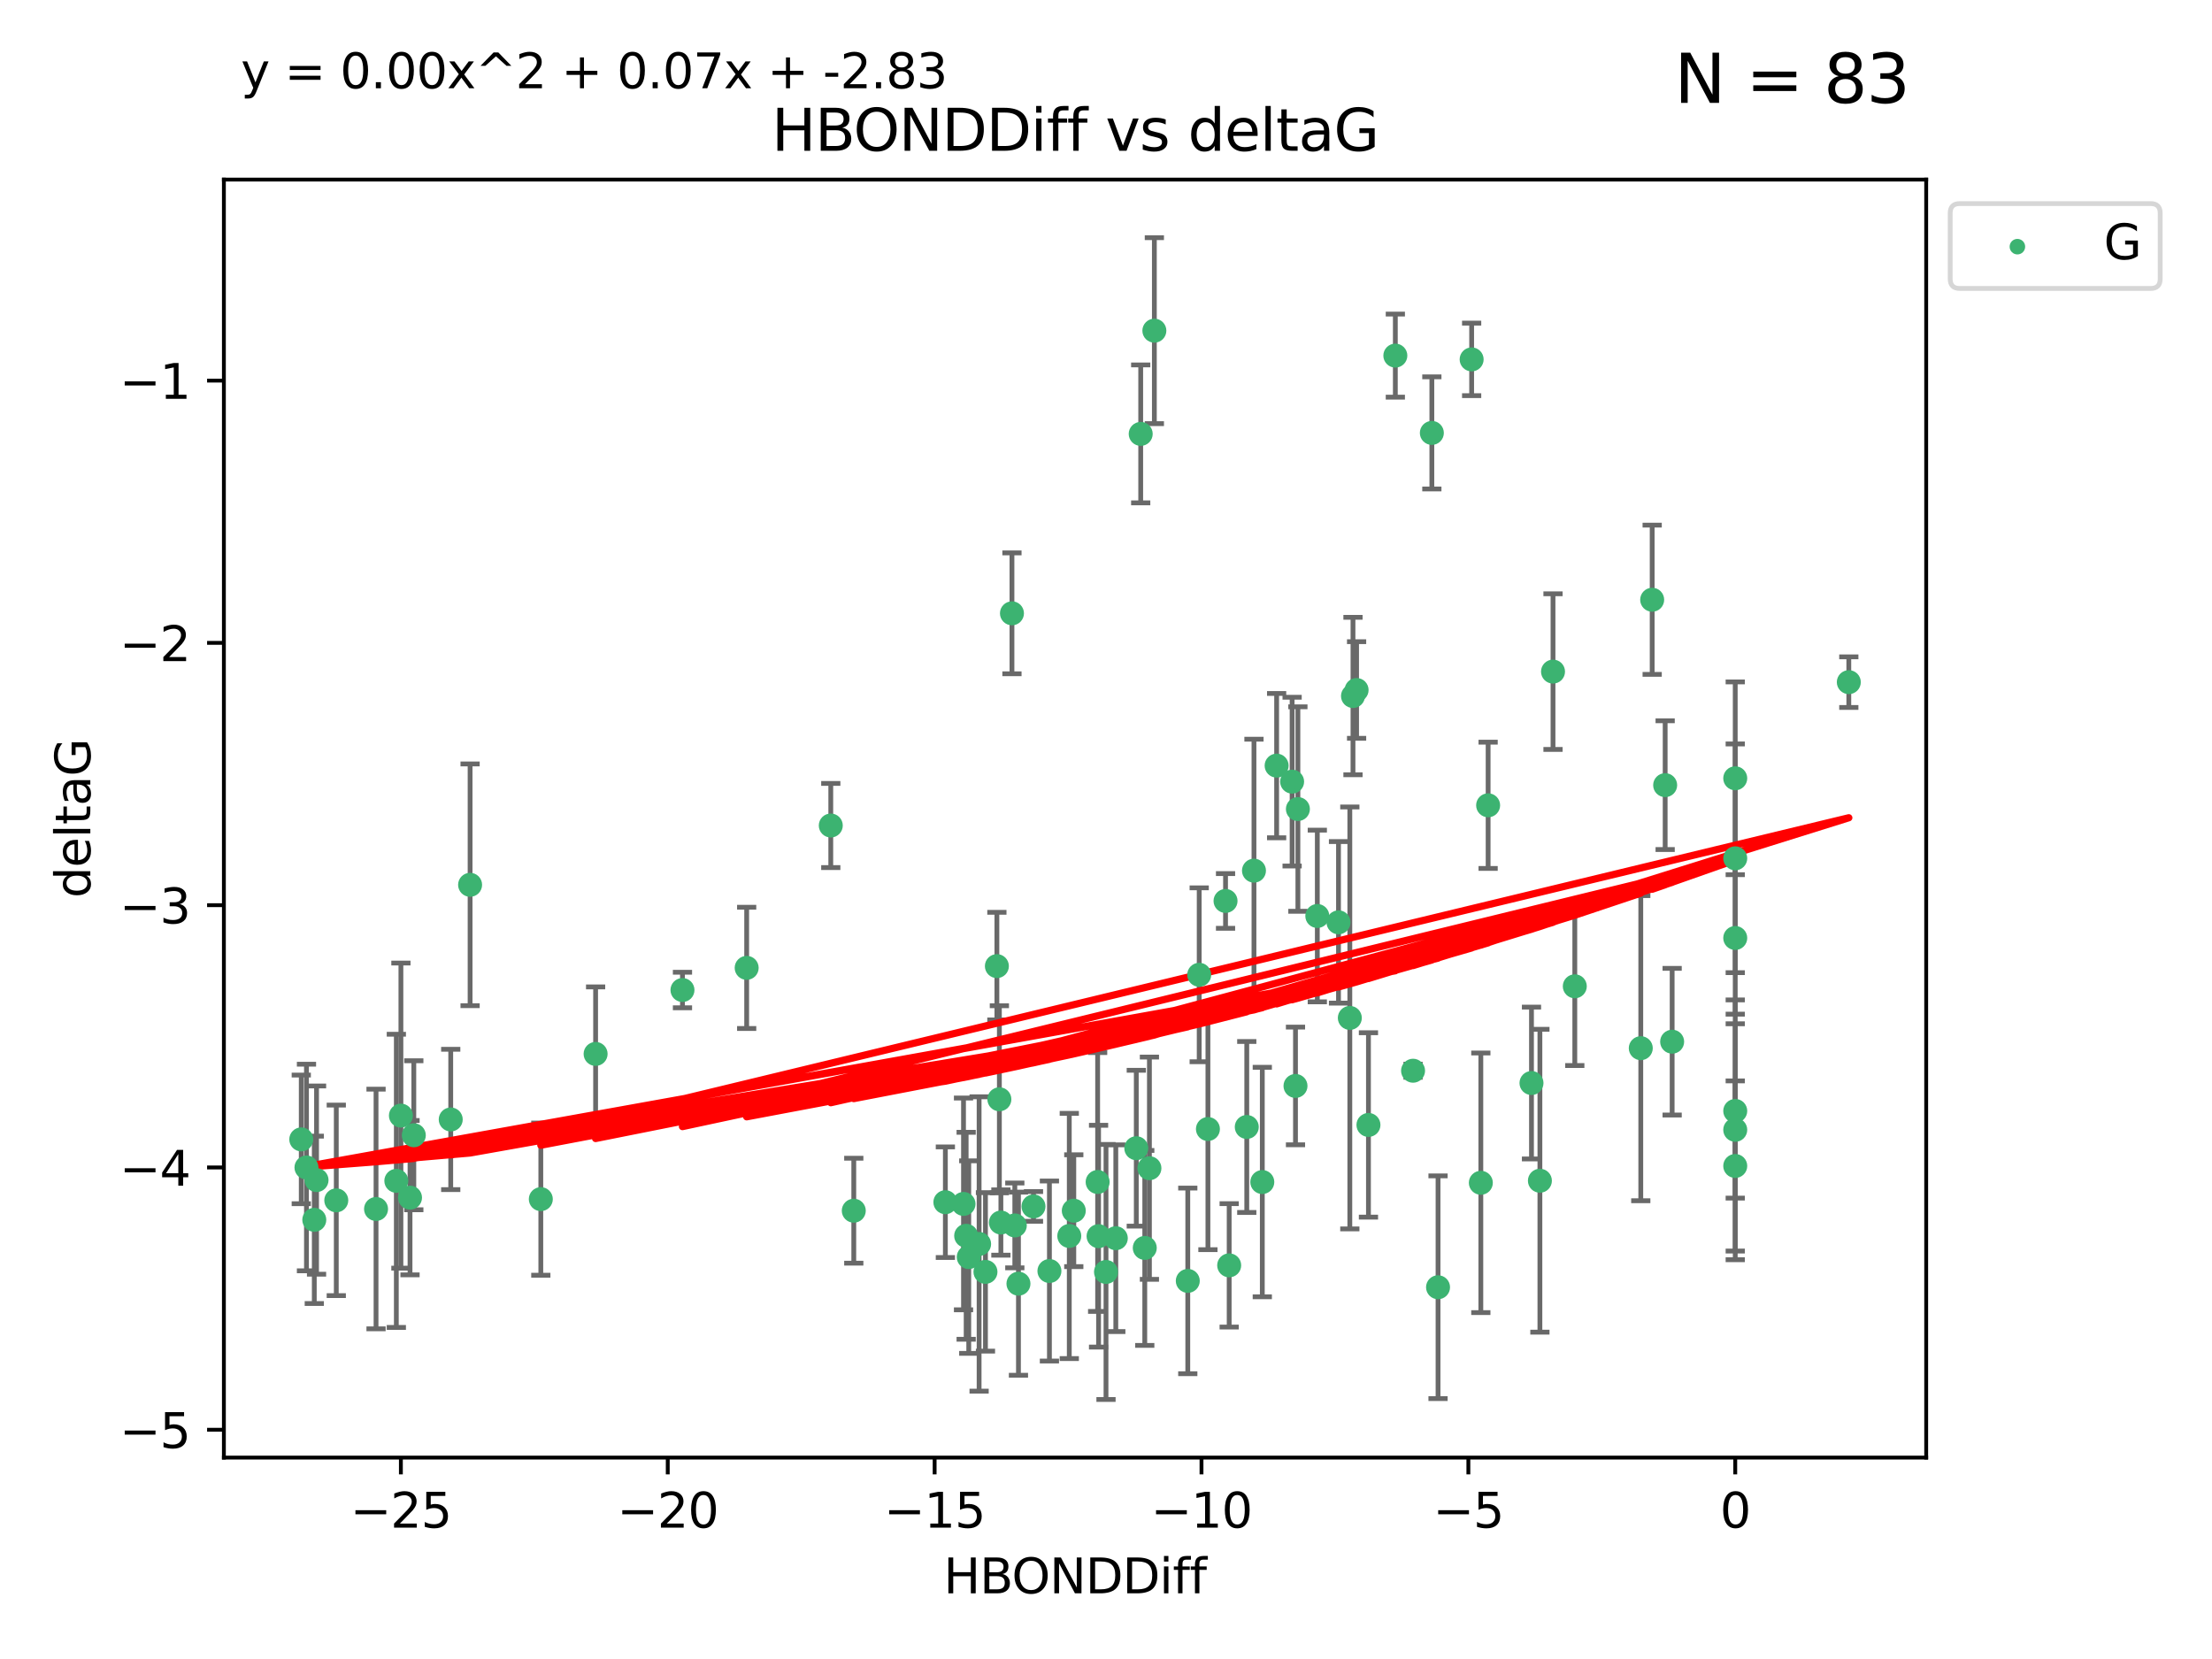 <?xml version="1.0" encoding="utf-8" standalone="no"?>
<!DOCTYPE svg PUBLIC "-//W3C//DTD SVG 1.1//EN"
  "http://www.w3.org/Graphics/SVG/1.1/DTD/svg11.dtd">
<svg xmlns:xlink="http://www.w3.org/1999/xlink" width="460.8pt" height="345.6pt" viewBox="0 0 460.8 345.6" xmlns="http://www.w3.org/2000/svg" version="1.1">
 <defs>
  <style type="text/css">*{stroke-linejoin: round; stroke-linecap: butt}</style>
 </defs>
 <g id="figure_1">
  <g id="patch_1">
   <path d="M 0 345.6 
L 460.8 345.6 
L 460.8 0 
L 0 0 
z
" style="fill: #ffffff"/>
  </g>
  <g id="axes_1">
   <g id="patch_2">
    <path d="M 46.64 303.64 
L 401.26 303.64 
L 401.26 37.411 
L 46.64 37.411 
z
" style="fill: #ffffff"/>
   </g>
   <g id="PathCollection_1">
    <defs>
     <path id="maba91d2e8f" d="M 0 1.118 
C 0.297 1.118 0.581 1 0.791 0.791 
C 1 0.581 1.118 0.297 1.118 0 
C 1.118 -0.297 1 -0.581 0.791 -0.791 
C 0.581 -1 0.297 -1.118 0 -1.118 
C -0.297 -1.118 -0.581 -1 -0.791 -0.791 
C -1 -0.581 -1.118 -0.297 -1.118 0 
C -1.118 0.297 -1 0.581 -0.791 0.791 
C -0.581 1 -0.297 1.118 0 1.118 
z
" style="stroke: #3cb371"/>
    </defs>
    <g clip-path="url(#p889f8bbe6a)">
     <use xlink:href="#maba91d2e8f" x="223.69" y="252.211" style="fill: #3cb371; stroke: #3cb371"/>
     <use xlink:href="#maba91d2e8f" x="230.401" y="264.972" style="fill: #3cb371; stroke: #3cb371"/>
     <use xlink:href="#maba91d2e8f" x="238.476" y="259.965" style="fill: #3cb371; stroke: #3cb371"/>
     <use xlink:href="#maba91d2e8f" x="239.445" y="243.357" style="fill: #3cb371; stroke: #3cb371"/>
     <use xlink:href="#maba91d2e8f" x="70.053" y="250.055" style="fill: #3cb371; stroke: #3cb371"/>
     <use xlink:href="#maba91d2e8f" x="203.966" y="259.141" style="fill: #3cb371; stroke: #3cb371"/>
     <use xlink:href="#maba91d2e8f" x="177.858" y="252.211" style="fill: #3cb371; stroke: #3cb371"/>
     <use xlink:href="#maba91d2e8f" x="201.809" y="261.878" style="fill: #3cb371; stroke: #3cb371"/>
     <use xlink:href="#maba91d2e8f" x="256.061" y="263.595" style="fill: #3cb371; stroke: #3cb371"/>
     <use xlink:href="#maba91d2e8f" x="65.941" y="245.836" style="fill: #3cb371; stroke: #3cb371"/>
     <use xlink:href="#maba91d2e8f" x="218.614" y="264.776" style="fill: #3cb371; stroke: #3cb371"/>
     <use xlink:href="#maba91d2e8f" x="201.269" y="257.437" style="fill: #3cb371; stroke: #3cb371"/>
     <use xlink:href="#maba91d2e8f" x="247.437" y="266.835" style="fill: #3cb371; stroke: #3cb371"/>
     <use xlink:href="#maba91d2e8f" x="83.517" y="232.401" style="fill: #3cb371; stroke: #3cb371"/>
     <use xlink:href="#maba91d2e8f" x="86.204" y="236.494" style="fill: #3cb371; stroke: #3cb371"/>
     <use xlink:href="#maba91d2e8f" x="82.563" y="245.992" style="fill: #3cb371; stroke: #3cb371"/>
     <use xlink:href="#maba91d2e8f" x="196.938" y="250.441" style="fill: #3cb371; stroke: #3cb371"/>
     <use xlink:href="#maba91d2e8f" x="222.751" y="257.476" style="fill: #3cb371; stroke: #3cb371"/>
     <use xlink:href="#maba91d2e8f" x="85.414" y="249.492" style="fill: #3cb371; stroke: #3cb371"/>
     <use xlink:href="#maba91d2e8f" x="78.337" y="251.854" style="fill: #3cb371; stroke: #3cb371"/>
     <use xlink:href="#maba91d2e8f" x="65.472" y="254.111" style="fill: #3cb371; stroke: #3cb371"/>
     <use xlink:href="#maba91d2e8f" x="97.929" y="184.322" style="fill: #3cb371; stroke: #3cb371"/>
     <use xlink:href="#maba91d2e8f" x="251.633" y="235.195" style="fill: #3cb371; stroke: #3cb371"/>
     <use xlink:href="#maba91d2e8f" x="228.852" y="257.518" style="fill: #3cb371; stroke: #3cb371"/>
     <use xlink:href="#maba91d2e8f" x="228.658" y="246.229" style="fill: #3cb371; stroke: #3cb371"/>
     <use xlink:href="#maba91d2e8f" x="211.404" y="255.28" style="fill: #3cb371; stroke: #3cb371"/>
     <use xlink:href="#maba91d2e8f" x="232.443" y="257.942" style="fill: #3cb371; stroke: #3cb371"/>
     <use xlink:href="#maba91d2e8f" x="93.895" y="233.204" style="fill: #3cb371; stroke: #3cb371"/>
     <use xlink:href="#maba91d2e8f" x="385.141" y="142.106" style="fill: #3cb371; stroke: #3cb371"/>
     <use xlink:href="#maba91d2e8f" x="240.475" y="68.883" style="fill: #3cb371; stroke: #3cb371"/>
     <use xlink:href="#maba91d2e8f" x="208.503" y="254.674" style="fill: #3cb371; stroke: #3cb371"/>
     <use xlink:href="#maba91d2e8f" x="262.96" y="246.241" style="fill: #3cb371; stroke: #3cb371"/>
     <use xlink:href="#maba91d2e8f" x="212.163" y="267.416" style="fill: #3cb371; stroke: #3cb371"/>
     <use xlink:href="#maba91d2e8f" x="205.29" y="264.956" style="fill: #3cb371; stroke: #3cb371"/>
     <use xlink:href="#maba91d2e8f" x="259.725" y="234.768" style="fill: #3cb371; stroke: #3cb371"/>
     <use xlink:href="#maba91d2e8f" x="249.816" y="203.065" style="fill: #3cb371; stroke: #3cb371"/>
     <use xlink:href="#maba91d2e8f" x="207.669" y="201.259" style="fill: #3cb371; stroke: #3cb371"/>
     <use xlink:href="#maba91d2e8f" x="237.63" y="90.388" style="fill: #3cb371; stroke: #3cb371"/>
     <use xlink:href="#maba91d2e8f" x="155.545" y="201.623" style="fill: #3cb371; stroke: #3cb371"/>
     <use xlink:href="#maba91d2e8f" x="215.295" y="251.32" style="fill: #3cb371; stroke: #3cb371"/>
     <use xlink:href="#maba91d2e8f" x="236.71" y="239.192" style="fill: #3cb371; stroke: #3cb371"/>
     <use xlink:href="#maba91d2e8f" x="200.718" y="250.798" style="fill: #3cb371; stroke: #3cb371"/>
     <use xlink:href="#maba91d2e8f" x="299.57" y="268.158" style="fill: #3cb371; stroke: #3cb371"/>
     <use xlink:href="#maba91d2e8f" x="208.188" y="229.002" style="fill: #3cb371; stroke: #3cb371"/>
     <use xlink:href="#maba91d2e8f" x="62.759" y="237.354" style="fill: #3cb371; stroke: #3cb371"/>
     <use xlink:href="#maba91d2e8f" x="290.675" y="74.081" style="fill: #3cb371; stroke: #3cb371"/>
     <use xlink:href="#maba91d2e8f" x="63.843" y="243.213" style="fill: #3cb371; stroke: #3cb371"/>
     <use xlink:href="#maba91d2e8f" x="210.809" y="127.765" style="fill: #3cb371; stroke: #3cb371"/>
     <use xlink:href="#maba91d2e8f" x="361.482" y="242.893" style="fill: #3cb371; stroke: #3cb371"/>
     <use xlink:href="#maba91d2e8f" x="124.076" y="219.551" style="fill: #3cb371; stroke: #3cb371"/>
     <use xlink:href="#maba91d2e8f" x="269.875" y="226.223" style="fill: #3cb371; stroke: #3cb371"/>
     <use xlink:href="#maba91d2e8f" x="310.004" y="167.759" style="fill: #3cb371; stroke: #3cb371"/>
     <use xlink:href="#maba91d2e8f" x="281.193" y="212.053" style="fill: #3cb371; stroke: #3cb371"/>
     <use xlink:href="#maba91d2e8f" x="112.662" y="249.8" style="fill: #3cb371; stroke: #3cb371"/>
     <use xlink:href="#maba91d2e8f" x="261.225" y="181.37" style="fill: #3cb371; stroke: #3cb371"/>
     <use xlink:href="#maba91d2e8f" x="323.521" y="139.907" style="fill: #3cb371; stroke: #3cb371"/>
     <use xlink:href="#maba91d2e8f" x="282.603" y="143.742" style="fill: #3cb371; stroke: #3cb371"/>
     <use xlink:href="#maba91d2e8f" x="278.835" y="192.139" style="fill: #3cb371; stroke: #3cb371"/>
     <use xlink:href="#maba91d2e8f" x="281.852" y="144.995" style="fill: #3cb371; stroke: #3cb371"/>
     <use xlink:href="#maba91d2e8f" x="142.171" y="206.24" style="fill: #3cb371; stroke: #3cb371"/>
     <use xlink:href="#maba91d2e8f" x="306.57" y="74.869" style="fill: #3cb371; stroke: #3cb371"/>
     <use xlink:href="#maba91d2e8f" x="269.171" y="162.829" style="fill: #3cb371; stroke: #3cb371"/>
     <use xlink:href="#maba91d2e8f" x="298.281" y="90.185" style="fill: #3cb371; stroke: #3cb371"/>
     <use xlink:href="#maba91d2e8f" x="255.302" y="187.683" style="fill: #3cb371; stroke: #3cb371"/>
     <use xlink:href="#maba91d2e8f" x="361.482" y="195.399" style="fill: #3cb371; stroke: #3cb371"/>
     <use xlink:href="#maba91d2e8f" x="285.074" y="234.344" style="fill: #3cb371; stroke: #3cb371"/>
     <use xlink:href="#maba91d2e8f" x="328.059" y="205.462" style="fill: #3cb371; stroke: #3cb371"/>
     <use xlink:href="#maba91d2e8f" x="341.805" y="218.355" style="fill: #3cb371; stroke: #3cb371"/>
     <use xlink:href="#maba91d2e8f" x="265.945" y="159.494" style="fill: #3cb371; stroke: #3cb371"/>
     <use xlink:href="#maba91d2e8f" x="348.339" y="217.003" style="fill: #3cb371; stroke: #3cb371"/>
     <use xlink:href="#maba91d2e8f" x="294.366" y="223.052" style="fill: #3cb371; stroke: #3cb371"/>
     <use xlink:href="#maba91d2e8f" x="320.79" y="245.969" style="fill: #3cb371; stroke: #3cb371"/>
     <use xlink:href="#maba91d2e8f" x="361.482" y="178.803" style="fill: #3cb371; stroke: #3cb371"/>
     <use xlink:href="#maba91d2e8f" x="344.178" y="124.937" style="fill: #3cb371; stroke: #3cb371"/>
     <use xlink:href="#maba91d2e8f" x="346.883" y="163.562" style="fill: #3cb371; stroke: #3cb371"/>
     <use xlink:href="#maba91d2e8f" x="274.421" y="190.816" style="fill: #3cb371; stroke: #3cb371"/>
     <use xlink:href="#maba91d2e8f" x="361.482" y="235.362" style="fill: #3cb371; stroke: #3cb371"/>
     <use xlink:href="#maba91d2e8f" x="308.485" y="246.397" style="fill: #3cb371; stroke: #3cb371"/>
     <use xlink:href="#maba91d2e8f" x="361.482" y="162.131" style="fill: #3cb371; stroke: #3cb371"/>
     <use xlink:href="#maba91d2e8f" x="319.037" y="225.616" style="fill: #3cb371; stroke: #3cb371"/>
     <use xlink:href="#maba91d2e8f" x="270.376" y="168.539" style="fill: #3cb371; stroke: #3cb371"/>
     <use xlink:href="#maba91d2e8f" x="173.067" y="171.969" style="fill: #3cb371; stroke: #3cb371"/>
     <use xlink:href="#maba91d2e8f" x="361.482" y="231.428" style="fill: #3cb371; stroke: #3cb371"/>
    </g>
   </g>
   <g id="matplotlib.axis_1">
    <g id="xtick_1">
     <g id="line2d_1">
      <defs>
       <path id="md52c1a0b18" d="M 0 0 
L 0 3.5 
" style="stroke: #000000; stroke-width: 0.8"/>
      </defs>
      <g>
       <use xlink:href="#md52c1a0b18" x="83.511" y="303.64" style="stroke: #000000; stroke-width: 0.8"/>
      </g>
     </g>
     <g id="text_1">
      <!-- −25 -->
      <g transform="translate(72.959 318.238)scale(0.1 -0.1)">
       <defs>
        <path id="DejaVuSans-2212" d="M 678 2272 
L 4684 2272 
L 4684 1741 
L 678 1741 
L 678 2272 
z
" transform="scale(0.016)"/>
        <path id="DejaVuSans-32" d="M 1228 531 
L 3431 531 
L 3431 0 
L 469 0 
L 469 531 
Q 828 903 1448 1529 
Q 2069 2156 2228 2338 
Q 2531 2678 2651 2914 
Q 2772 3150 2772 3378 
Q 2772 3750 2511 3984 
Q 2250 4219 1831 4219 
Q 1534 4219 1204 4116 
Q 875 4013 500 3803 
L 500 4441 
Q 881 4594 1212 4672 
Q 1544 4750 1819 4750 
Q 2544 4750 2975 4387 
Q 3406 4025 3406 3419 
Q 3406 3131 3298 2873 
Q 3191 2616 2906 2266 
Q 2828 2175 2409 1742 
Q 1991 1309 1228 531 
z
" transform="scale(0.016)"/>
        <path id="DejaVuSans-35" d="M 691 4666 
L 3169 4666 
L 3169 4134 
L 1269 4134 
L 1269 2991 
Q 1406 3038 1543 3061 
Q 1681 3084 1819 3084 
Q 2600 3084 3056 2656 
Q 3513 2228 3513 1497 
Q 3513 744 3044 326 
Q 2575 -91 1722 -91 
Q 1428 -91 1123 -41 
Q 819 9 494 109 
L 494 744 
Q 775 591 1075 516 
Q 1375 441 1709 441 
Q 2250 441 2565 725 
Q 2881 1009 2881 1497 
Q 2881 1984 2565 2268 
Q 2250 2553 1709 2553 
Q 1456 2553 1204 2497 
Q 953 2441 691 2322 
L 691 4666 
z
" transform="scale(0.016)"/>
       </defs>
       <use xlink:href="#DejaVuSans-2212"/>
       <use xlink:href="#DejaVuSans-32" x="83.789"/>
       <use xlink:href="#DejaVuSans-35" x="147.412"/>
      </g>
     </g>
    </g>
    <g id="xtick_2">
     <g id="line2d_2">
      <g>
       <use xlink:href="#md52c1a0b18" x="139.105" y="303.64" style="stroke: #000000; stroke-width: 0.8"/>
      </g>
     </g>
     <g id="text_2">
      <!-- −20 -->
      <g transform="translate(128.553 318.238)scale(0.1 -0.1)">
       <defs>
        <path id="DejaVuSans-30" d="M 2034 4250 
Q 1547 4250 1301 3770 
Q 1056 3291 1056 2328 
Q 1056 1369 1301 889 
Q 1547 409 2034 409 
Q 2525 409 2770 889 
Q 3016 1369 3016 2328 
Q 3016 3291 2770 3770 
Q 2525 4250 2034 4250 
z
M 2034 4750 
Q 2819 4750 3233 4129 
Q 3647 3509 3647 2328 
Q 3647 1150 3233 529 
Q 2819 -91 2034 -91 
Q 1250 -91 836 529 
Q 422 1150 422 2328 
Q 422 3509 836 4129 
Q 1250 4750 2034 4750 
z
" transform="scale(0.016)"/>
       </defs>
       <use xlink:href="#DejaVuSans-2212"/>
       <use xlink:href="#DejaVuSans-32" x="83.789"/>
       <use xlink:href="#DejaVuSans-30" x="147.412"/>
      </g>
     </g>
    </g>
    <g id="xtick_3">
     <g id="line2d_3">
      <g>
       <use xlink:href="#md52c1a0b18" x="194.7" y="303.64" style="stroke: #000000; stroke-width: 0.8"/>
      </g>
     </g>
     <g id="text_3">
      <!-- −15 -->
      <g transform="translate(184.147 318.238)scale(0.1 -0.1)">
       <defs>
        <path id="DejaVuSans-31" d="M 794 531 
L 1825 531 
L 1825 4091 
L 703 3866 
L 703 4441 
L 1819 4666 
L 2450 4666 
L 2450 531 
L 3481 531 
L 3481 0 
L 794 0 
L 794 531 
z
" transform="scale(0.016)"/>
       </defs>
       <use xlink:href="#DejaVuSans-2212"/>
       <use xlink:href="#DejaVuSans-31" x="83.789"/>
       <use xlink:href="#DejaVuSans-35" x="147.412"/>
      </g>
     </g>
    </g>
    <g id="xtick_4">
     <g id="line2d_4">
      <g>
       <use xlink:href="#md52c1a0b18" x="250.294" y="303.64" style="stroke: #000000; stroke-width: 0.8"/>
      </g>
     </g>
     <g id="text_4">
      <!-- −10 -->
      <g transform="translate(239.742 318.238)scale(0.1 -0.1)">
       <use xlink:href="#DejaVuSans-2212"/>
       <use xlink:href="#DejaVuSans-31" x="83.789"/>
       <use xlink:href="#DejaVuSans-30" x="147.412"/>
      </g>
     </g>
    </g>
    <g id="xtick_5">
     <g id="line2d_5">
      <g>
       <use xlink:href="#md52c1a0b18" x="305.888" y="303.64" style="stroke: #000000; stroke-width: 0.8"/>
      </g>
     </g>
     <g id="text_5">
      <!-- −5 -->
      <g transform="translate(298.517 318.238)scale(0.1 -0.1)">
       <use xlink:href="#DejaVuSans-2212"/>
       <use xlink:href="#DejaVuSans-35" x="83.789"/>
      </g>
     </g>
    </g>
    <g id="xtick_6">
     <g id="line2d_6">
      <g>
       <use xlink:href="#md52c1a0b18" x="361.482" y="303.64" style="stroke: #000000; stroke-width: 0.8"/>
      </g>
     </g>
     <g id="text_6">
      <!-- 0 -->
      <g transform="translate(358.301 318.238)scale(0.1 -0.1)">
       <use xlink:href="#DejaVuSans-30"/>
      </g>
     </g>
    </g>
    <g id="text_7">
     <!-- HBONDDiff -->
     <g transform="translate(196.561 331.917)scale(0.1 -0.1)">
      <defs>
       <path id="DejaVuSans-48" d="M 628 4666 
L 1259 4666 
L 1259 2753 
L 3553 2753 
L 3553 4666 
L 4184 4666 
L 4184 0 
L 3553 0 
L 3553 2222 
L 1259 2222 
L 1259 0 
L 628 0 
L 628 4666 
z
" transform="scale(0.016)"/>
       <path id="DejaVuSans-42" d="M 1259 2228 
L 1259 519 
L 2272 519 
Q 2781 519 3026 730 
Q 3272 941 3272 1375 
Q 3272 1813 3026 2020 
Q 2781 2228 2272 2228 
L 1259 2228 
z
M 1259 4147 
L 1259 2741 
L 2194 2741 
Q 2656 2741 2882 2914 
Q 3109 3088 3109 3444 
Q 3109 3797 2882 3972 
Q 2656 4147 2194 4147 
L 1259 4147 
z
M 628 4666 
L 2241 4666 
Q 2963 4666 3353 4366 
Q 3744 4066 3744 3513 
Q 3744 3084 3544 2831 
Q 3344 2578 2956 2516 
Q 3422 2416 3680 2098 
Q 3938 1781 3938 1306 
Q 3938 681 3513 340 
Q 3088 0 2303 0 
L 628 0 
L 628 4666 
z
" transform="scale(0.016)"/>
       <path id="DejaVuSans-4f" d="M 2522 4238 
Q 1834 4238 1429 3725 
Q 1025 3213 1025 2328 
Q 1025 1447 1429 934 
Q 1834 422 2522 422 
Q 3209 422 3611 934 
Q 4013 1447 4013 2328 
Q 4013 3213 3611 3725 
Q 3209 4238 2522 4238 
z
M 2522 4750 
Q 3503 4750 4090 4092 
Q 4678 3434 4678 2328 
Q 4678 1225 4090 567 
Q 3503 -91 2522 -91 
Q 1538 -91 948 565 
Q 359 1222 359 2328 
Q 359 3434 948 4092 
Q 1538 4750 2522 4750 
z
" transform="scale(0.016)"/>
       <path id="DejaVuSans-4e" d="M 628 4666 
L 1478 4666 
L 3547 763 
L 3547 4666 
L 4159 4666 
L 4159 0 
L 3309 0 
L 1241 3903 
L 1241 0 
L 628 0 
L 628 4666 
z
" transform="scale(0.016)"/>
       <path id="DejaVuSans-44" d="M 1259 4147 
L 1259 519 
L 2022 519 
Q 2988 519 3436 956 
Q 3884 1394 3884 2338 
Q 3884 3275 3436 3711 
Q 2988 4147 2022 4147 
L 1259 4147 
z
M 628 4666 
L 1925 4666 
Q 3281 4666 3915 4102 
Q 4550 3538 4550 2338 
Q 4550 1131 3912 565 
Q 3275 0 1925 0 
L 628 0 
L 628 4666 
z
" transform="scale(0.016)"/>
       <path id="DejaVuSans-69" d="M 603 3500 
L 1178 3500 
L 1178 0 
L 603 0 
L 603 3500 
z
M 603 4863 
L 1178 4863 
L 1178 4134 
L 603 4134 
L 603 4863 
z
" transform="scale(0.016)"/>
       <path id="DejaVuSans-66" d="M 2375 4863 
L 2375 4384 
L 1825 4384 
Q 1516 4384 1395 4259 
Q 1275 4134 1275 3809 
L 1275 3500 
L 2222 3500 
L 2222 3053 
L 1275 3053 
L 1275 0 
L 697 0 
L 697 3053 
L 147 3053 
L 147 3500 
L 697 3500 
L 697 3744 
Q 697 4328 969 4595 
Q 1241 4863 1831 4863 
L 2375 4863 
z
" transform="scale(0.016)"/>
      </defs>
      <use xlink:href="#DejaVuSans-48"/>
      <use xlink:href="#DejaVuSans-42" x="75.195"/>
      <use xlink:href="#DejaVuSans-4f" x="142.049"/>
      <use xlink:href="#DejaVuSans-4e" x="220.76"/>
      <use xlink:href="#DejaVuSans-44" x="295.564"/>
      <use xlink:href="#DejaVuSans-44" x="372.566"/>
      <use xlink:href="#DejaVuSans-69" x="449.568"/>
      <use xlink:href="#DejaVuSans-66" x="477.352"/>
      <use xlink:href="#DejaVuSans-66" x="512.557"/>
     </g>
    </g>
   </g>
   <g id="matplotlib.axis_2">
    <g id="ytick_1">
     <g id="line2d_7">
      <defs>
       <path id="m65602f5676" d="M 0 0 
L -3.5 0 
" style="stroke: #000000; stroke-width: 0.8"/>
      </defs>
      <g>
       <use xlink:href="#m65602f5676" x="46.64" y="297.844" style="stroke: #000000; stroke-width: 0.8"/>
      </g>
     </g>
     <g id="text_8">
      <!-- −5 -->
      <g transform="translate(24.898 301.643)scale(0.1 -0.1)">
       <use xlink:href="#DejaVuSans-2212"/>
       <use xlink:href="#DejaVuSans-35" x="83.789"/>
      </g>
     </g>
    </g>
    <g id="ytick_2">
     <g id="line2d_8">
      <g>
       <use xlink:href="#m65602f5676" x="46.64" y="243.204" style="stroke: #000000; stroke-width: 0.8"/>
      </g>
     </g>
     <g id="text_9">
      <!-- −4 -->
      <g transform="translate(24.898 247.003)scale(0.1 -0.1)">
       <defs>
        <path id="DejaVuSans-34" d="M 2419 4116 
L 825 1625 
L 2419 1625 
L 2419 4116 
z
M 2253 4666 
L 3047 4666 
L 3047 1625 
L 3713 1625 
L 3713 1100 
L 3047 1100 
L 3047 0 
L 2419 0 
L 2419 1100 
L 313 1100 
L 313 1709 
L 2253 4666 
z
" transform="scale(0.016)"/>
       </defs>
       <use xlink:href="#DejaVuSans-2212"/>
       <use xlink:href="#DejaVuSans-34" x="83.789"/>
      </g>
     </g>
    </g>
    <g id="ytick_3">
     <g id="line2d_9">
      <g>
       <use xlink:href="#m65602f5676" x="46.64" y="188.564" style="stroke: #000000; stroke-width: 0.8"/>
      </g>
     </g>
     <g id="text_10">
      <!-- −3 -->
      <g transform="translate(24.898 192.364)scale(0.1 -0.1)">
       <defs>
        <path id="DejaVuSans-33" d="M 2597 2516 
Q 3050 2419 3304 2112 
Q 3559 1806 3559 1356 
Q 3559 666 3084 287 
Q 2609 -91 1734 -91 
Q 1441 -91 1130 -33 
Q 819 25 488 141 
L 488 750 
Q 750 597 1062 519 
Q 1375 441 1716 441 
Q 2309 441 2620 675 
Q 2931 909 2931 1356 
Q 2931 1769 2642 2001 
Q 2353 2234 1838 2234 
L 1294 2234 
L 1294 2753 
L 1863 2753 
Q 2328 2753 2575 2939 
Q 2822 3125 2822 3475 
Q 2822 3834 2567 4026 
Q 2313 4219 1838 4219 
Q 1578 4219 1281 4162 
Q 984 4106 628 3988 
L 628 4550 
Q 988 4650 1302 4700 
Q 1616 4750 1894 4750 
Q 2613 4750 3031 4423 
Q 3450 4097 3450 3541 
Q 3450 3153 3228 2886 
Q 3006 2619 2597 2516 
z
" transform="scale(0.016)"/>
       </defs>
       <use xlink:href="#DejaVuSans-2212"/>
       <use xlink:href="#DejaVuSans-33" x="83.789"/>
      </g>
     </g>
    </g>
    <g id="ytick_4">
     <g id="line2d_10">
      <g>
       <use xlink:href="#m65602f5676" x="46.64" y="133.924" style="stroke: #000000; stroke-width: 0.8"/>
      </g>
     </g>
     <g id="text_11">
      <!-- −2 -->
      <g transform="translate(24.898 137.724)scale(0.1 -0.1)">
       <use xlink:href="#DejaVuSans-2212"/>
       <use xlink:href="#DejaVuSans-32" x="83.789"/>
      </g>
     </g>
    </g>
    <g id="ytick_5">
     <g id="line2d_11">
      <g>
       <use xlink:href="#m65602f5676" x="46.64" y="79.284" style="stroke: #000000; stroke-width: 0.8"/>
      </g>
     </g>
     <g id="text_12">
      <!-- −1 -->
      <g transform="translate(24.898 83.084)scale(0.1 -0.1)">
       <use xlink:href="#DejaVuSans-2212"/>
       <use xlink:href="#DejaVuSans-31" x="83.789"/>
      </g>
     </g>
    </g>
    <g id="text_13">
     <!-- deltaG -->
     <g transform="translate(18.818 187.064)rotate(-90)scale(0.1 -0.1)">
      <defs>
       <path id="DejaVuSans-64" d="M 2906 2969 
L 2906 4863 
L 3481 4863 
L 3481 0 
L 2906 0 
L 2906 525 
Q 2725 213 2448 61 
Q 2172 -91 1784 -91 
Q 1150 -91 751 415 
Q 353 922 353 1747 
Q 353 2572 751 3078 
Q 1150 3584 1784 3584 
Q 2172 3584 2448 3432 
Q 2725 3281 2906 2969 
z
M 947 1747 
Q 947 1113 1208 752 
Q 1469 391 1925 391 
Q 2381 391 2643 752 
Q 2906 1113 2906 1747 
Q 2906 2381 2643 2742 
Q 2381 3103 1925 3103 
Q 1469 3103 1208 2742 
Q 947 2381 947 1747 
z
" transform="scale(0.016)"/>
       <path id="DejaVuSans-65" d="M 3597 1894 
L 3597 1613 
L 953 1613 
Q 991 1019 1311 708 
Q 1631 397 2203 397 
Q 2534 397 2845 478 
Q 3156 559 3463 722 
L 3463 178 
Q 3153 47 2828 -22 
Q 2503 -91 2169 -91 
Q 1331 -91 842 396 
Q 353 884 353 1716 
Q 353 2575 817 3079 
Q 1281 3584 2069 3584 
Q 2775 3584 3186 3129 
Q 3597 2675 3597 1894 
z
M 3022 2063 
Q 3016 2534 2758 2815 
Q 2500 3097 2075 3097 
Q 1594 3097 1305 2825 
Q 1016 2553 972 2059 
L 3022 2063 
z
" transform="scale(0.016)"/>
       <path id="DejaVuSans-6c" d="M 603 4863 
L 1178 4863 
L 1178 0 
L 603 0 
L 603 4863 
z
" transform="scale(0.016)"/>
       <path id="DejaVuSans-74" d="M 1172 4494 
L 1172 3500 
L 2356 3500 
L 2356 3053 
L 1172 3053 
L 1172 1153 
Q 1172 725 1289 603 
Q 1406 481 1766 481 
L 2356 481 
L 2356 0 
L 1766 0 
Q 1100 0 847 248 
Q 594 497 594 1153 
L 594 3053 
L 172 3053 
L 172 3500 
L 594 3500 
L 594 4494 
L 1172 4494 
z
" transform="scale(0.016)"/>
       <path id="DejaVuSans-61" d="M 2194 1759 
Q 1497 1759 1228 1600 
Q 959 1441 959 1056 
Q 959 750 1161 570 
Q 1363 391 1709 391 
Q 2188 391 2477 730 
Q 2766 1069 2766 1631 
L 2766 1759 
L 2194 1759 
z
M 3341 1997 
L 3341 0 
L 2766 0 
L 2766 531 
Q 2569 213 2275 61 
Q 1981 -91 1556 -91 
Q 1019 -91 701 211 
Q 384 513 384 1019 
Q 384 1609 779 1909 
Q 1175 2209 1959 2209 
L 2766 2209 
L 2766 2266 
Q 2766 2663 2505 2880 
Q 2244 3097 1772 3097 
Q 1472 3097 1187 3025 
Q 903 2953 641 2809 
L 641 3341 
Q 956 3463 1253 3523 
Q 1550 3584 1831 3584 
Q 2591 3584 2966 3190 
Q 3341 2797 3341 1997 
z
" transform="scale(0.016)"/>
       <path id="DejaVuSans-47" d="M 3809 666 
L 3809 1919 
L 2778 1919 
L 2778 2438 
L 4434 2438 
L 4434 434 
Q 4069 175 3628 42 
Q 3188 -91 2688 -91 
Q 1594 -91 976 548 
Q 359 1188 359 2328 
Q 359 3472 976 4111 
Q 1594 4750 2688 4750 
Q 3144 4750 3555 4637 
Q 3966 4525 4313 4306 
L 4313 3634 
Q 3963 3931 3569 4081 
Q 3175 4231 2741 4231 
Q 1884 4231 1454 3753 
Q 1025 3275 1025 2328 
Q 1025 1384 1454 906 
Q 1884 428 2741 428 
Q 3075 428 3337 486 
Q 3600 544 3809 666 
z
" transform="scale(0.016)"/>
      </defs>
      <use xlink:href="#DejaVuSans-64"/>
      <use xlink:href="#DejaVuSans-65" x="63.477"/>
      <use xlink:href="#DejaVuSans-6c" x="125"/>
      <use xlink:href="#DejaVuSans-74" x="152.783"/>
      <use xlink:href="#DejaVuSans-61" x="191.992"/>
      <use xlink:href="#DejaVuSans-47" x="253.271"/>
     </g>
    </g>
   </g>
   <g id="LineCollection_1">
    <path d="M 223.69 263.861 
L 223.69 240.561 
" clip-path="url(#p889f8bbe6a)" style="fill: none; stroke: #696969"/>
    <path d="M 230.401 291.539 
L 230.401 238.405 
" clip-path="url(#p889f8bbe6a)" style="fill: none; stroke: #696969"/>
    <path d="M 238.476 280.272 
L 238.476 239.658 
" clip-path="url(#p889f8bbe6a)" style="fill: none; stroke: #696969"/>
    <path d="M 239.445 266.51 
L 239.445 220.204 
" clip-path="url(#p889f8bbe6a)" style="fill: none; stroke: #696969"/>
    <path d="M 70.053 269.901 
L 70.053 230.209 
" clip-path="url(#p889f8bbe6a)" style="fill: none; stroke: #696969"/>
    <path d="M 203.966 289.801 
L 203.966 228.482 
" clip-path="url(#p889f8bbe6a)" style="fill: none; stroke: #696969"/>
    <path d="M 177.858 263.143 
L 177.858 241.28 
" clip-path="url(#p889f8bbe6a)" style="fill: none; stroke: #696969"/>
    <path d="M 201.809 281.932 
L 201.809 241.825 
" clip-path="url(#p889f8bbe6a)" style="fill: none; stroke: #696969"/>
    <path d="M 256.061 276.447 
L 256.061 250.742 
" clip-path="url(#p889f8bbe6a)" style="fill: none; stroke: #696969"/>
    <path d="M 65.941 265.441 
L 65.941 226.232 
" clip-path="url(#p889f8bbe6a)" style="fill: none; stroke: #696969"/>
    <path d="M 218.614 283.526 
L 218.614 246.025 
" clip-path="url(#p889f8bbe6a)" style="fill: none; stroke: #696969"/>
    <path d="M 201.269 278.993 
L 201.269 235.88 
" clip-path="url(#p889f8bbe6a)" style="fill: none; stroke: #696969"/>
    <path d="M 247.437 286.172 
L 247.437 247.499 
" clip-path="url(#p889f8bbe6a)" style="fill: none; stroke: #696969"/>
    <path d="M 83.517 264.182 
L 83.517 200.62 
" clip-path="url(#p889f8bbe6a)" style="fill: none; stroke: #696969"/>
    <path d="M 86.204 252.013 
L 86.204 220.976 
" clip-path="url(#p889f8bbe6a)" style="fill: none; stroke: #696969"/>
    <path d="M 82.563 276.528 
L 82.563 215.456 
" clip-path="url(#p889f8bbe6a)" style="fill: none; stroke: #696969"/>
    <path d="M 196.938 261.962 
L 196.938 238.92 
" clip-path="url(#p889f8bbe6a)" style="fill: none; stroke: #696969"/>
    <path d="M 222.751 283.018 
L 222.751 231.934 
" clip-path="url(#p889f8bbe6a)" style="fill: none; stroke: #696969"/>
    <path d="M 85.414 265.571 
L 85.414 233.414 
" clip-path="url(#p889f8bbe6a)" style="fill: none; stroke: #696969"/>
    <path d="M 78.337 276.82 
L 78.337 226.888 
" clip-path="url(#p889f8bbe6a)" style="fill: none; stroke: #696969"/>
    <path d="M 65.472 271.544 
L 65.472 236.678 
" clip-path="url(#p889f8bbe6a)" style="fill: none; stroke: #696969"/>
    <path d="M 97.929 209.504 
L 97.929 159.14 
" clip-path="url(#p889f8bbe6a)" style="fill: none; stroke: #696969"/>
    <path d="M 251.633 260.326 
L 251.633 210.065 
" clip-path="url(#p889f8bbe6a)" style="fill: none; stroke: #696969"/>
    <path d="M 228.852 280.619 
L 228.852 234.417 
" clip-path="url(#p889f8bbe6a)" style="fill: none; stroke: #696969"/>
    <path d="M 228.658 273.192 
L 228.658 219.267 
" clip-path="url(#p889f8bbe6a)" style="fill: none; stroke: #696969"/>
    <path d="M 211.404 264.116 
L 211.404 246.445 
" clip-path="url(#p889f8bbe6a)" style="fill: none; stroke: #696969"/>
    <path d="M 232.443 277.391 
L 232.443 238.493 
" clip-path="url(#p889f8bbe6a)" style="fill: none; stroke: #696969"/>
    <path d="M 93.895 247.82 
L 93.895 218.588 
" clip-path="url(#p889f8bbe6a)" style="fill: none; stroke: #696969"/>
    <path d="M 385.141 147.375 
L 385.141 136.837 
" clip-path="url(#p889f8bbe6a)" style="fill: none; stroke: #696969"/>
    <path d="M 240.475 88.254 
L 240.475 49.513 
" clip-path="url(#p889f8bbe6a)" style="fill: none; stroke: #696969"/>
    <path d="M 208.503 261.477 
L 208.503 247.87 
" clip-path="url(#p889f8bbe6a)" style="fill: none; stroke: #696969"/>
    <path d="M 262.96 270.142 
L 262.96 222.34 
" clip-path="url(#p889f8bbe6a)" style="fill: none; stroke: #696969"/>
    <path d="M 212.163 286.492 
L 212.163 248.339 
" clip-path="url(#p889f8bbe6a)" style="fill: none; stroke: #696969"/>
    <path d="M 205.29 281.463 
L 205.29 248.45 
" clip-path="url(#p889f8bbe6a)" style="fill: none; stroke: #696969"/>
    <path d="M 259.725 252.578 
L 259.725 216.959 
" clip-path="url(#p889f8bbe6a)" style="fill: none; stroke: #696969"/>
    <path d="M 249.816 221.176 
L 249.816 184.954 
" clip-path="url(#p889f8bbe6a)" style="fill: none; stroke: #696969"/>
    <path d="M 207.669 212.466 
L 207.669 190.051 
" clip-path="url(#p889f8bbe6a)" style="fill: none; stroke: #696969"/>
    <path d="M 237.63 104.757 
L 237.63 76.018 
" clip-path="url(#p889f8bbe6a)" style="fill: none; stroke: #696969"/>
    <path d="M 155.545 214.253 
L 155.545 188.993 
" clip-path="url(#p889f8bbe6a)" style="fill: none; stroke: #696969"/>
    <path d="M 215.295 254.415 
L 215.295 248.226 
" clip-path="url(#p889f8bbe6a)" style="fill: none; stroke: #696969"/>
    <path d="M 236.71 255.426 
L 236.71 222.957 
" clip-path="url(#p889f8bbe6a)" style="fill: none; stroke: #696969"/>
    <path d="M 200.718 272.857 
L 200.718 228.74 
" clip-path="url(#p889f8bbe6a)" style="fill: none; stroke: #696969"/>
    <path d="M 299.57 291.357 
L 299.57 244.958 
" clip-path="url(#p889f8bbe6a)" style="fill: none; stroke: #696969"/>
    <path d="M 208.188 248.489 
L 208.188 209.516 
" clip-path="url(#p889f8bbe6a)" style="fill: none; stroke: #696969"/>
    <path d="M 62.759 250.753 
L 62.759 223.954 
" clip-path="url(#p889f8bbe6a)" style="fill: none; stroke: #696969"/>
    <path d="M 290.675 82.737 
L 290.675 65.426 
" clip-path="url(#p889f8bbe6a)" style="fill: none; stroke: #696969"/>
    <path d="M 63.843 264.733 
L 63.843 221.693 
" clip-path="url(#p889f8bbe6a)" style="fill: none; stroke: #696969"/>
    <path d="M 210.809 140.357 
L 210.809 115.174 
" clip-path="url(#p889f8bbe6a)" style="fill: none; stroke: #696969"/>
    <path d="M 361.482 260.618 
L 361.482 225.168 
" clip-path="url(#p889f8bbe6a)" style="fill: none; stroke: #696969"/>
    <path d="M 124.076 233.511 
L 124.076 205.59 
" clip-path="url(#p889f8bbe6a)" style="fill: none; stroke: #696969"/>
    <path d="M 269.875 238.478 
L 269.875 213.969 
" clip-path="url(#p889f8bbe6a)" style="fill: none; stroke: #696969"/>
    <path d="M 310.004 180.911 
L 310.004 154.608 
" clip-path="url(#p889f8bbe6a)" style="fill: none; stroke: #696969"/>
    <path d="M 281.193 256.001 
L 281.193 168.105 
" clip-path="url(#p889f8bbe6a)" style="fill: none; stroke: #696969"/>
    <path d="M 112.662 265.656 
L 112.662 233.944 
" clip-path="url(#p889f8bbe6a)" style="fill: none; stroke: #696969"/>
    <path d="M 261.225 208.753 
L 261.225 153.986 
" clip-path="url(#p889f8bbe6a)" style="fill: none; stroke: #696969"/>
    <path d="M 323.521 156.119 
L 323.521 123.695 
" clip-path="url(#p889f8bbe6a)" style="fill: none; stroke: #696969"/>
    <path d="M 282.603 153.804 
L 282.603 133.679 
" clip-path="url(#p889f8bbe6a)" style="fill: none; stroke: #696969"/>
    <path d="M 278.835 208.968 
L 278.835 175.311 
" clip-path="url(#p889f8bbe6a)" style="fill: none; stroke: #696969"/>
    <path d="M 281.852 161.393 
L 281.852 128.598 
" clip-path="url(#p889f8bbe6a)" style="fill: none; stroke: #696969"/>
    <path d="M 142.171 209.94 
L 142.171 202.541 
" clip-path="url(#p889f8bbe6a)" style="fill: none; stroke: #696969"/>
    <path d="M 306.57 82.423 
L 306.57 67.315 
" clip-path="url(#p889f8bbe6a)" style="fill: none; stroke: #696969"/>
    <path d="M 269.171 180.409 
L 269.171 145.249 
" clip-path="url(#p889f8bbe6a)" style="fill: none; stroke: #696969"/>
    <path d="M 298.281 101.864 
L 298.281 78.505 
" clip-path="url(#p889f8bbe6a)" style="fill: none; stroke: #696969"/>
    <path d="M 255.302 193.382 
L 255.302 181.984 
" clip-path="url(#p889f8bbe6a)" style="fill: none; stroke: #696969"/>
    <path d="M 361.482 211.267 
L 361.482 179.53 
" clip-path="url(#p889f8bbe6a)" style="fill: none; stroke: #696969"/>
    <path d="M 285.074 253.55 
L 285.074 215.138 
" clip-path="url(#p889f8bbe6a)" style="fill: none; stroke: #696969"/>
    <path d="M 328.059 221.971 
L 328.059 188.953 
" clip-path="url(#p889f8bbe6a)" style="fill: none; stroke: #696969"/>
    <path d="M 341.805 250.134 
L 341.805 186.577 
" clip-path="url(#p889f8bbe6a)" style="fill: none; stroke: #696969"/>
    <path d="M 265.945 174.525 
L 265.945 144.462 
" clip-path="url(#p889f8bbe6a)" style="fill: none; stroke: #696969"/>
    <path d="M 348.339 232.281 
L 348.339 201.724 
" clip-path="url(#p889f8bbe6a)" style="fill: none; stroke: #696969"/>
    <path d="M 294.366 224.416 
L 294.366 221.688 
" clip-path="url(#p889f8bbe6a)" style="fill: none; stroke: #696969"/>
    <path d="M 320.79 277.514 
L 320.79 214.423 
" clip-path="url(#p889f8bbe6a)" style="fill: none; stroke: #696969"/>
    <path d="M 361.482 202.627 
L 361.482 154.978 
" clip-path="url(#p889f8bbe6a)" style="fill: none; stroke: #696969"/>
    <path d="M 344.178 140.481 
L 344.178 109.392 
" clip-path="url(#p889f8bbe6a)" style="fill: none; stroke: #696969"/>
    <path d="M 346.883 176.973 
L 346.883 150.151 
" clip-path="url(#p889f8bbe6a)" style="fill: none; stroke: #696969"/>
    <path d="M 274.421 208.701 
L 274.421 172.931 
" clip-path="url(#p889f8bbe6a)" style="fill: none; stroke: #696969"/>
    <path d="M 361.482 262.421 
L 361.482 208.303 
" clip-path="url(#p889f8bbe6a)" style="fill: none; stroke: #696969"/>
    <path d="M 308.485 273.437 
L 308.485 219.357 
" clip-path="url(#p889f8bbe6a)" style="fill: none; stroke: #696969"/>
    <path d="M 361.482 182.209 
L 361.482 142.054 
" clip-path="url(#p889f8bbe6a)" style="fill: none; stroke: #696969"/>
    <path d="M 319.037 241.429 
L 319.037 209.803 
" clip-path="url(#p889f8bbe6a)" style="fill: none; stroke: #696969"/>
    <path d="M 270.376 189.837 
L 270.376 147.241 
" clip-path="url(#p889f8bbe6a)" style="fill: none; stroke: #696969"/>
    <path d="M 173.067 180.734 
L 173.067 163.205 
" clip-path="url(#p889f8bbe6a)" style="fill: none; stroke: #696969"/>
    <path d="M 361.482 249.586 
L 361.482 213.27 
" clip-path="url(#p889f8bbe6a)" style="fill: none; stroke: #696969"/>
   </g>
   <g id="line2d_12">
    <defs>
     <path id="m389ca919bc" d="M 2 0 
L -2 -0 
" style="stroke: #696969"/>
    </defs>
    <g clip-path="url(#p889f8bbe6a)">
     <use xlink:href="#m389ca919bc" x="223.69" y="263.861" style="fill: #696969; stroke: #696969"/>
     <use xlink:href="#m389ca919bc" x="230.401" y="291.539" style="fill: #696969; stroke: #696969"/>
     <use xlink:href="#m389ca919bc" x="238.476" y="280.272" style="fill: #696969; stroke: #696969"/>
     <use xlink:href="#m389ca919bc" x="239.445" y="266.51" style="fill: #696969; stroke: #696969"/>
     <use xlink:href="#m389ca919bc" x="70.053" y="269.901" style="fill: #696969; stroke: #696969"/>
     <use xlink:href="#m389ca919bc" x="203.966" y="289.801" style="fill: #696969; stroke: #696969"/>
     <use xlink:href="#m389ca919bc" x="177.858" y="263.143" style="fill: #696969; stroke: #696969"/>
     <use xlink:href="#m389ca919bc" x="201.809" y="281.932" style="fill: #696969; stroke: #696969"/>
     <use xlink:href="#m389ca919bc" x="256.061" y="276.447" style="fill: #696969; stroke: #696969"/>
     <use xlink:href="#m389ca919bc" x="65.941" y="265.441" style="fill: #696969; stroke: #696969"/>
     <use xlink:href="#m389ca919bc" x="218.614" y="283.526" style="fill: #696969; stroke: #696969"/>
     <use xlink:href="#m389ca919bc" x="201.269" y="278.993" style="fill: #696969; stroke: #696969"/>
     <use xlink:href="#m389ca919bc" x="247.437" y="286.172" style="fill: #696969; stroke: #696969"/>
     <use xlink:href="#m389ca919bc" x="83.517" y="264.182" style="fill: #696969; stroke: #696969"/>
     <use xlink:href="#m389ca919bc" x="86.204" y="252.013" style="fill: #696969; stroke: #696969"/>
     <use xlink:href="#m389ca919bc" x="82.563" y="276.528" style="fill: #696969; stroke: #696969"/>
     <use xlink:href="#m389ca919bc" x="196.938" y="261.962" style="fill: #696969; stroke: #696969"/>
     <use xlink:href="#m389ca919bc" x="222.751" y="283.018" style="fill: #696969; stroke: #696969"/>
     <use xlink:href="#m389ca919bc" x="85.414" y="265.571" style="fill: #696969; stroke: #696969"/>
     <use xlink:href="#m389ca919bc" x="78.337" y="276.82" style="fill: #696969; stroke: #696969"/>
     <use xlink:href="#m389ca919bc" x="65.472" y="271.544" style="fill: #696969; stroke: #696969"/>
     <use xlink:href="#m389ca919bc" x="97.929" y="209.504" style="fill: #696969; stroke: #696969"/>
     <use xlink:href="#m389ca919bc" x="251.633" y="260.326" style="fill: #696969; stroke: #696969"/>
     <use xlink:href="#m389ca919bc" x="228.852" y="280.619" style="fill: #696969; stroke: #696969"/>
     <use xlink:href="#m389ca919bc" x="228.658" y="273.192" style="fill: #696969; stroke: #696969"/>
     <use xlink:href="#m389ca919bc" x="211.404" y="264.116" style="fill: #696969; stroke: #696969"/>
     <use xlink:href="#m389ca919bc" x="232.443" y="277.391" style="fill: #696969; stroke: #696969"/>
     <use xlink:href="#m389ca919bc" x="93.895" y="247.82" style="fill: #696969; stroke: #696969"/>
     <use xlink:href="#m389ca919bc" x="385.141" y="147.375" style="fill: #696969; stroke: #696969"/>
     <use xlink:href="#m389ca919bc" x="240.475" y="88.254" style="fill: #696969; stroke: #696969"/>
     <use xlink:href="#m389ca919bc" x="208.503" y="261.477" style="fill: #696969; stroke: #696969"/>
     <use xlink:href="#m389ca919bc" x="262.96" y="270.142" style="fill: #696969; stroke: #696969"/>
     <use xlink:href="#m389ca919bc" x="212.163" y="286.492" style="fill: #696969; stroke: #696969"/>
     <use xlink:href="#m389ca919bc" x="205.29" y="281.463" style="fill: #696969; stroke: #696969"/>
     <use xlink:href="#m389ca919bc" x="259.725" y="252.578" style="fill: #696969; stroke: #696969"/>
     <use xlink:href="#m389ca919bc" x="249.816" y="221.176" style="fill: #696969; stroke: #696969"/>
     <use xlink:href="#m389ca919bc" x="207.669" y="212.466" style="fill: #696969; stroke: #696969"/>
     <use xlink:href="#m389ca919bc" x="237.63" y="104.757" style="fill: #696969; stroke: #696969"/>
     <use xlink:href="#m389ca919bc" x="155.545" y="214.253" style="fill: #696969; stroke: #696969"/>
     <use xlink:href="#m389ca919bc" x="215.295" y="254.415" style="fill: #696969; stroke: #696969"/>
     <use xlink:href="#m389ca919bc" x="236.71" y="255.426" style="fill: #696969; stroke: #696969"/>
     <use xlink:href="#m389ca919bc" x="200.718" y="272.857" style="fill: #696969; stroke: #696969"/>
     <use xlink:href="#m389ca919bc" x="299.57" y="291.357" style="fill: #696969; stroke: #696969"/>
     <use xlink:href="#m389ca919bc" x="208.188" y="248.489" style="fill: #696969; stroke: #696969"/>
     <use xlink:href="#m389ca919bc" x="62.759" y="250.753" style="fill: #696969; stroke: #696969"/>
     <use xlink:href="#m389ca919bc" x="290.675" y="82.737" style="fill: #696969; stroke: #696969"/>
     <use xlink:href="#m389ca919bc" x="63.843" y="264.733" style="fill: #696969; stroke: #696969"/>
     <use xlink:href="#m389ca919bc" x="210.809" y="140.357" style="fill: #696969; stroke: #696969"/>
     <use xlink:href="#m389ca919bc" x="361.482" y="260.618" style="fill: #696969; stroke: #696969"/>
     <use xlink:href="#m389ca919bc" x="124.076" y="233.511" style="fill: #696969; stroke: #696969"/>
     <use xlink:href="#m389ca919bc" x="269.875" y="238.478" style="fill: #696969; stroke: #696969"/>
     <use xlink:href="#m389ca919bc" x="310.004" y="180.911" style="fill: #696969; stroke: #696969"/>
     <use xlink:href="#m389ca919bc" x="281.193" y="256.001" style="fill: #696969; stroke: #696969"/>
     <use xlink:href="#m389ca919bc" x="112.662" y="265.656" style="fill: #696969; stroke: #696969"/>
     <use xlink:href="#m389ca919bc" x="261.225" y="208.753" style="fill: #696969; stroke: #696969"/>
     <use xlink:href="#m389ca919bc" x="323.521" y="156.119" style="fill: #696969; stroke: #696969"/>
     <use xlink:href="#m389ca919bc" x="282.603" y="153.804" style="fill: #696969; stroke: #696969"/>
     <use xlink:href="#m389ca919bc" x="278.835" y="208.968" style="fill: #696969; stroke: #696969"/>
     <use xlink:href="#m389ca919bc" x="281.852" y="161.393" style="fill: #696969; stroke: #696969"/>
     <use xlink:href="#m389ca919bc" x="142.171" y="209.94" style="fill: #696969; stroke: #696969"/>
     <use xlink:href="#m389ca919bc" x="306.57" y="82.423" style="fill: #696969; stroke: #696969"/>
     <use xlink:href="#m389ca919bc" x="269.171" y="180.409" style="fill: #696969; stroke: #696969"/>
     <use xlink:href="#m389ca919bc" x="298.281" y="101.864" style="fill: #696969; stroke: #696969"/>
     <use xlink:href="#m389ca919bc" x="255.302" y="193.382" style="fill: #696969; stroke: #696969"/>
     <use xlink:href="#m389ca919bc" x="361.482" y="211.267" style="fill: #696969; stroke: #696969"/>
     <use xlink:href="#m389ca919bc" x="285.074" y="253.55" style="fill: #696969; stroke: #696969"/>
     <use xlink:href="#m389ca919bc" x="328.059" y="221.971" style="fill: #696969; stroke: #696969"/>
     <use xlink:href="#m389ca919bc" x="341.805" y="250.134" style="fill: #696969; stroke: #696969"/>
     <use xlink:href="#m389ca919bc" x="265.945" y="174.525" style="fill: #696969; stroke: #696969"/>
     <use xlink:href="#m389ca919bc" x="348.339" y="232.281" style="fill: #696969; stroke: #696969"/>
     <use xlink:href="#m389ca919bc" x="294.366" y="224.416" style="fill: #696969; stroke: #696969"/>
     <use xlink:href="#m389ca919bc" x="320.79" y="277.514" style="fill: #696969; stroke: #696969"/>
     <use xlink:href="#m389ca919bc" x="361.482" y="202.627" style="fill: #696969; stroke: #696969"/>
     <use xlink:href="#m389ca919bc" x="344.178" y="140.481" style="fill: #696969; stroke: #696969"/>
     <use xlink:href="#m389ca919bc" x="346.883" y="176.973" style="fill: #696969; stroke: #696969"/>
     <use xlink:href="#m389ca919bc" x="274.421" y="208.701" style="fill: #696969; stroke: #696969"/>
     <use xlink:href="#m389ca919bc" x="361.482" y="262.421" style="fill: #696969; stroke: #696969"/>
     <use xlink:href="#m389ca919bc" x="308.485" y="273.437" style="fill: #696969; stroke: #696969"/>
     <use xlink:href="#m389ca919bc" x="361.482" y="182.209" style="fill: #696969; stroke: #696969"/>
     <use xlink:href="#m389ca919bc" x="319.037" y="241.429" style="fill: #696969; stroke: #696969"/>
     <use xlink:href="#m389ca919bc" x="270.376" y="189.837" style="fill: #696969; stroke: #696969"/>
     <use xlink:href="#m389ca919bc" x="173.067" y="180.734" style="fill: #696969; stroke: #696969"/>
     <use xlink:href="#m389ca919bc" x="361.482" y="249.586" style="fill: #696969; stroke: #696969"/>
    </g>
   </g>
   <g id="line2d_13">
    <g clip-path="url(#p889f8bbe6a)">
     <use xlink:href="#m389ca919bc" x="223.69" y="240.561" style="fill: #696969; stroke: #696969"/>
     <use xlink:href="#m389ca919bc" x="230.401" y="238.405" style="fill: #696969; stroke: #696969"/>
     <use xlink:href="#m389ca919bc" x="238.476" y="239.658" style="fill: #696969; stroke: #696969"/>
     <use xlink:href="#m389ca919bc" x="239.445" y="220.204" style="fill: #696969; stroke: #696969"/>
     <use xlink:href="#m389ca919bc" x="70.053" y="230.209" style="fill: #696969; stroke: #696969"/>
     <use xlink:href="#m389ca919bc" x="203.966" y="228.482" style="fill: #696969; stroke: #696969"/>
     <use xlink:href="#m389ca919bc" x="177.858" y="241.28" style="fill: #696969; stroke: #696969"/>
     <use xlink:href="#m389ca919bc" x="201.809" y="241.825" style="fill: #696969; stroke: #696969"/>
     <use xlink:href="#m389ca919bc" x="256.061" y="250.742" style="fill: #696969; stroke: #696969"/>
     <use xlink:href="#m389ca919bc" x="65.941" y="226.232" style="fill: #696969; stroke: #696969"/>
     <use xlink:href="#m389ca919bc" x="218.614" y="246.025" style="fill: #696969; stroke: #696969"/>
     <use xlink:href="#m389ca919bc" x="201.269" y="235.88" style="fill: #696969; stroke: #696969"/>
     <use xlink:href="#m389ca919bc" x="247.437" y="247.499" style="fill: #696969; stroke: #696969"/>
     <use xlink:href="#m389ca919bc" x="83.517" y="200.62" style="fill: #696969; stroke: #696969"/>
     <use xlink:href="#m389ca919bc" x="86.204" y="220.976" style="fill: #696969; stroke: #696969"/>
     <use xlink:href="#m389ca919bc" x="82.563" y="215.456" style="fill: #696969; stroke: #696969"/>
     <use xlink:href="#m389ca919bc" x="196.938" y="238.92" style="fill: #696969; stroke: #696969"/>
     <use xlink:href="#m389ca919bc" x="222.751" y="231.934" style="fill: #696969; stroke: #696969"/>
     <use xlink:href="#m389ca919bc" x="85.414" y="233.414" style="fill: #696969; stroke: #696969"/>
     <use xlink:href="#m389ca919bc" x="78.337" y="226.888" style="fill: #696969; stroke: #696969"/>
     <use xlink:href="#m389ca919bc" x="65.472" y="236.678" style="fill: #696969; stroke: #696969"/>
     <use xlink:href="#m389ca919bc" x="97.929" y="159.14" style="fill: #696969; stroke: #696969"/>
     <use xlink:href="#m389ca919bc" x="251.633" y="210.065" style="fill: #696969; stroke: #696969"/>
     <use xlink:href="#m389ca919bc" x="228.852" y="234.417" style="fill: #696969; stroke: #696969"/>
     <use xlink:href="#m389ca919bc" x="228.658" y="219.267" style="fill: #696969; stroke: #696969"/>
     <use xlink:href="#m389ca919bc" x="211.404" y="246.445" style="fill: #696969; stroke: #696969"/>
     <use xlink:href="#m389ca919bc" x="232.443" y="238.493" style="fill: #696969; stroke: #696969"/>
     <use xlink:href="#m389ca919bc" x="93.895" y="218.588" style="fill: #696969; stroke: #696969"/>
     <use xlink:href="#m389ca919bc" x="385.141" y="136.837" style="fill: #696969; stroke: #696969"/>
     <use xlink:href="#m389ca919bc" x="240.475" y="49.513" style="fill: #696969; stroke: #696969"/>
     <use xlink:href="#m389ca919bc" x="208.503" y="247.87" style="fill: #696969; stroke: #696969"/>
     <use xlink:href="#m389ca919bc" x="262.96" y="222.34" style="fill: #696969; stroke: #696969"/>
     <use xlink:href="#m389ca919bc" x="212.163" y="248.339" style="fill: #696969; stroke: #696969"/>
     <use xlink:href="#m389ca919bc" x="205.29" y="248.45" style="fill: #696969; stroke: #696969"/>
     <use xlink:href="#m389ca919bc" x="259.725" y="216.959" style="fill: #696969; stroke: #696969"/>
     <use xlink:href="#m389ca919bc" x="249.816" y="184.954" style="fill: #696969; stroke: #696969"/>
     <use xlink:href="#m389ca919bc" x="207.669" y="190.051" style="fill: #696969; stroke: #696969"/>
     <use xlink:href="#m389ca919bc" x="237.63" y="76.018" style="fill: #696969; stroke: #696969"/>
     <use xlink:href="#m389ca919bc" x="155.545" y="188.993" style="fill: #696969; stroke: #696969"/>
     <use xlink:href="#m389ca919bc" x="215.295" y="248.226" style="fill: #696969; stroke: #696969"/>
     <use xlink:href="#m389ca919bc" x="236.71" y="222.957" style="fill: #696969; stroke: #696969"/>
     <use xlink:href="#m389ca919bc" x="200.718" y="228.74" style="fill: #696969; stroke: #696969"/>
     <use xlink:href="#m389ca919bc" x="299.57" y="244.958" style="fill: #696969; stroke: #696969"/>
     <use xlink:href="#m389ca919bc" x="208.188" y="209.516" style="fill: #696969; stroke: #696969"/>
     <use xlink:href="#m389ca919bc" x="62.759" y="223.954" style="fill: #696969; stroke: #696969"/>
     <use xlink:href="#m389ca919bc" x="290.675" y="65.426" style="fill: #696969; stroke: #696969"/>
     <use xlink:href="#m389ca919bc" x="63.843" y="221.693" style="fill: #696969; stroke: #696969"/>
     <use xlink:href="#m389ca919bc" x="210.809" y="115.174" style="fill: #696969; stroke: #696969"/>
     <use xlink:href="#m389ca919bc" x="361.482" y="225.168" style="fill: #696969; stroke: #696969"/>
     <use xlink:href="#m389ca919bc" x="124.076" y="205.59" style="fill: #696969; stroke: #696969"/>
     <use xlink:href="#m389ca919bc" x="269.875" y="213.969" style="fill: #696969; stroke: #696969"/>
     <use xlink:href="#m389ca919bc" x="310.004" y="154.608" style="fill: #696969; stroke: #696969"/>
     <use xlink:href="#m389ca919bc" x="281.193" y="168.105" style="fill: #696969; stroke: #696969"/>
     <use xlink:href="#m389ca919bc" x="112.662" y="233.944" style="fill: #696969; stroke: #696969"/>
     <use xlink:href="#m389ca919bc" x="261.225" y="153.986" style="fill: #696969; stroke: #696969"/>
     <use xlink:href="#m389ca919bc" x="323.521" y="123.695" style="fill: #696969; stroke: #696969"/>
     <use xlink:href="#m389ca919bc" x="282.603" y="133.679" style="fill: #696969; stroke: #696969"/>
     <use xlink:href="#m389ca919bc" x="278.835" y="175.311" style="fill: #696969; stroke: #696969"/>
     <use xlink:href="#m389ca919bc" x="281.852" y="128.598" style="fill: #696969; stroke: #696969"/>
     <use xlink:href="#m389ca919bc" x="142.171" y="202.541" style="fill: #696969; stroke: #696969"/>
     <use xlink:href="#m389ca919bc" x="306.57" y="67.315" style="fill: #696969; stroke: #696969"/>
     <use xlink:href="#m389ca919bc" x="269.171" y="145.249" style="fill: #696969; stroke: #696969"/>
     <use xlink:href="#m389ca919bc" x="298.281" y="78.505" style="fill: #696969; stroke: #696969"/>
     <use xlink:href="#m389ca919bc" x="255.302" y="181.984" style="fill: #696969; stroke: #696969"/>
     <use xlink:href="#m389ca919bc" x="361.482" y="179.53" style="fill: #696969; stroke: #696969"/>
     <use xlink:href="#m389ca919bc" x="285.074" y="215.138" style="fill: #696969; stroke: #696969"/>
     <use xlink:href="#m389ca919bc" x="328.059" y="188.953" style="fill: #696969; stroke: #696969"/>
     <use xlink:href="#m389ca919bc" x="341.805" y="186.577" style="fill: #696969; stroke: #696969"/>
     <use xlink:href="#m389ca919bc" x="265.945" y="144.462" style="fill: #696969; stroke: #696969"/>
     <use xlink:href="#m389ca919bc" x="348.339" y="201.724" style="fill: #696969; stroke: #696969"/>
     <use xlink:href="#m389ca919bc" x="294.366" y="221.688" style="fill: #696969; stroke: #696969"/>
     <use xlink:href="#m389ca919bc" x="320.79" y="214.423" style="fill: #696969; stroke: #696969"/>
     <use xlink:href="#m389ca919bc" x="361.482" y="154.978" style="fill: #696969; stroke: #696969"/>
     <use xlink:href="#m389ca919bc" x="344.178" y="109.392" style="fill: #696969; stroke: #696969"/>
     <use xlink:href="#m389ca919bc" x="346.883" y="150.151" style="fill: #696969; stroke: #696969"/>
     <use xlink:href="#m389ca919bc" x="274.421" y="172.931" style="fill: #696969; stroke: #696969"/>
     <use xlink:href="#m389ca919bc" x="361.482" y="208.303" style="fill: #696969; stroke: #696969"/>
     <use xlink:href="#m389ca919bc" x="308.485" y="219.357" style="fill: #696969; stroke: #696969"/>
     <use xlink:href="#m389ca919bc" x="361.482" y="142.054" style="fill: #696969; stroke: #696969"/>
     <use xlink:href="#m389ca919bc" x="319.037" y="209.803" style="fill: #696969; stroke: #696969"/>
     <use xlink:href="#m389ca919bc" x="270.376" y="147.241" style="fill: #696969; stroke: #696969"/>
     <use xlink:href="#m389ca919bc" x="173.067" y="163.205" style="fill: #696969; stroke: #696969"/>
     <use xlink:href="#m389ca919bc" x="361.482" y="213.27" style="fill: #696969; stroke: #696969"/>
    </g>
   </g>
   <g id="line2d_14">
    <path d="M 223.69 219.545 
L 230.401 218.008 
L 238.476 216.101 
L 239.445 215.868 
L 70.053 242.672 
L 203.966 223.806 
L 177.858 228.861 
L 201.809 224.249 
L 256.061 211.726 
L 65.941 242.973 
L 218.614 220.678 
L 201.269 224.359 
L 247.437 213.91 
L 83.517 241.568 
L 86.204 241.327 
L 82.563 241.652 
L 196.938 225.233 
L 222.751 219.756 
L 85.414 241.399 
L 78.337 242.014 
L 65.472 243.007 
L 97.929 240.191 
L 251.633 212.857 
L 228.852 218.367 
L 228.658 218.412 
L 211.404 222.244 
L 232.443 217.532 
L 93.895 240.597 
L 385.141 170.354 
L 240.475 215.619 
L 208.503 222.86 
L 262.96 209.927 
L 212.163 222.082 
L 205.29 223.532 
L 259.725 210.777 
L 249.816 213.315 
L 207.669 223.035 
L 237.63 216.304 
L 155.545 232.653 
L 215.295 221.405 
L 236.71 216.524 
L 200.718 224.471 
L 299.57 199.602 
L 208.188 222.926 
L 62.759 243.195 
L 290.675 202.232 
L 63.843 243.121 
L 210.809 222.371 
L 361.482 179.157 
L 124.076 237.173 
L 269.875 208.078 
L 310.004 196.419 
L 281.193 204.949 
L 112.662 238.572 
L 261.225 210.384 
L 323.521 192.138 
L 282.603 204.551 
L 278.835 205.611 
L 281.852 204.763 
L 142.171 234.692 
L 306.57 197.479 
L 269.171 208.268 
L 298.281 199.988 
L 255.302 211.922 
L 361.482 179.157 
L 285.074 203.848 
L 328.059 190.66 
L 341.805 186.062 
L 265.945 209.135 
L 348.339 183.811 
L 294.366 201.15 
L 320.79 193.018 
L 361.482 179.157 
L 344.178 185.249 
L 346.883 184.316 
L 274.421 206.836 
L 361.482 179.157 
L 308.485 196.889 
L 361.482 179.157 
L 319.037 193.578 
L 270.376 207.942 
L 173.067 229.717 
L 361.482 179.157 
" clip-path="url(#p889f8bbe6a)" style="fill: none; stroke: #ff0000; stroke-width: 1.5; stroke-linecap: square"/>
   </g>
   <g id="line2d_15">
    <defs>
     <path id="md162454611" d="M 0 2 
C 0.53 2 1.039 1.789 1.414 1.414 
C 1.789 1.039 2 0.53 2 0 
C 2 -0.53 1.789 -1.039 1.414 -1.414 
C 1.039 -1.789 0.53 -2 0 -2 
C -0.53 -2 -1.039 -1.789 -1.414 -1.414 
C -1.789 -1.039 -2 -0.53 -2 0 
C -2 0.53 -1.789 1.039 -1.414 1.414 
C -1.039 1.789 -0.53 2 0 2 
z
" style="stroke: #3cb371"/>
    </defs>
    <g clip-path="url(#p889f8bbe6a)">
     <use xlink:href="#md162454611" x="223.69" y="252.211" style="fill: #3cb371; stroke: #3cb371"/>
     <use xlink:href="#md162454611" x="230.401" y="264.972" style="fill: #3cb371; stroke: #3cb371"/>
     <use xlink:href="#md162454611" x="238.476" y="259.965" style="fill: #3cb371; stroke: #3cb371"/>
     <use xlink:href="#md162454611" x="239.445" y="243.357" style="fill: #3cb371; stroke: #3cb371"/>
     <use xlink:href="#md162454611" x="70.053" y="250.055" style="fill: #3cb371; stroke: #3cb371"/>
     <use xlink:href="#md162454611" x="203.966" y="259.141" style="fill: #3cb371; stroke: #3cb371"/>
     <use xlink:href="#md162454611" x="177.858" y="252.211" style="fill: #3cb371; stroke: #3cb371"/>
     <use xlink:href="#md162454611" x="201.809" y="261.878" style="fill: #3cb371; stroke: #3cb371"/>
     <use xlink:href="#md162454611" x="256.061" y="263.595" style="fill: #3cb371; stroke: #3cb371"/>
     <use xlink:href="#md162454611" x="65.941" y="245.836" style="fill: #3cb371; stroke: #3cb371"/>
     <use xlink:href="#md162454611" x="218.614" y="264.776" style="fill: #3cb371; stroke: #3cb371"/>
     <use xlink:href="#md162454611" x="201.269" y="257.437" style="fill: #3cb371; stroke: #3cb371"/>
     <use xlink:href="#md162454611" x="247.437" y="266.835" style="fill: #3cb371; stroke: #3cb371"/>
     <use xlink:href="#md162454611" x="83.517" y="232.401" style="fill: #3cb371; stroke: #3cb371"/>
     <use xlink:href="#md162454611" x="86.204" y="236.494" style="fill: #3cb371; stroke: #3cb371"/>
     <use xlink:href="#md162454611" x="82.563" y="245.992" style="fill: #3cb371; stroke: #3cb371"/>
     <use xlink:href="#md162454611" x="196.938" y="250.441" style="fill: #3cb371; stroke: #3cb371"/>
     <use xlink:href="#md162454611" x="222.751" y="257.476" style="fill: #3cb371; stroke: #3cb371"/>
     <use xlink:href="#md162454611" x="85.414" y="249.492" style="fill: #3cb371; stroke: #3cb371"/>
     <use xlink:href="#md162454611" x="78.337" y="251.854" style="fill: #3cb371; stroke: #3cb371"/>
     <use xlink:href="#md162454611" x="65.472" y="254.111" style="fill: #3cb371; stroke: #3cb371"/>
     <use xlink:href="#md162454611" x="97.929" y="184.322" style="fill: #3cb371; stroke: #3cb371"/>
     <use xlink:href="#md162454611" x="251.633" y="235.195" style="fill: #3cb371; stroke: #3cb371"/>
     <use xlink:href="#md162454611" x="228.852" y="257.518" style="fill: #3cb371; stroke: #3cb371"/>
     <use xlink:href="#md162454611" x="228.658" y="246.229" style="fill: #3cb371; stroke: #3cb371"/>
     <use xlink:href="#md162454611" x="211.404" y="255.28" style="fill: #3cb371; stroke: #3cb371"/>
     <use xlink:href="#md162454611" x="232.443" y="257.942" style="fill: #3cb371; stroke: #3cb371"/>
     <use xlink:href="#md162454611" x="93.895" y="233.204" style="fill: #3cb371; stroke: #3cb371"/>
     <use xlink:href="#md162454611" x="385.141" y="142.106" style="fill: #3cb371; stroke: #3cb371"/>
     <use xlink:href="#md162454611" x="240.475" y="68.883" style="fill: #3cb371; stroke: #3cb371"/>
     <use xlink:href="#md162454611" x="208.503" y="254.674" style="fill: #3cb371; stroke: #3cb371"/>
     <use xlink:href="#md162454611" x="262.96" y="246.241" style="fill: #3cb371; stroke: #3cb371"/>
     <use xlink:href="#md162454611" x="212.163" y="267.416" style="fill: #3cb371; stroke: #3cb371"/>
     <use xlink:href="#md162454611" x="205.29" y="264.956" style="fill: #3cb371; stroke: #3cb371"/>
     <use xlink:href="#md162454611" x="259.725" y="234.768" style="fill: #3cb371; stroke: #3cb371"/>
     <use xlink:href="#md162454611" x="249.816" y="203.065" style="fill: #3cb371; stroke: #3cb371"/>
     <use xlink:href="#md162454611" x="207.669" y="201.259" style="fill: #3cb371; stroke: #3cb371"/>
     <use xlink:href="#md162454611" x="237.63" y="90.388" style="fill: #3cb371; stroke: #3cb371"/>
     <use xlink:href="#md162454611" x="155.545" y="201.623" style="fill: #3cb371; stroke: #3cb371"/>
     <use xlink:href="#md162454611" x="215.295" y="251.32" style="fill: #3cb371; stroke: #3cb371"/>
     <use xlink:href="#md162454611" x="236.71" y="239.192" style="fill: #3cb371; stroke: #3cb371"/>
     <use xlink:href="#md162454611" x="200.718" y="250.798" style="fill: #3cb371; stroke: #3cb371"/>
     <use xlink:href="#md162454611" x="299.57" y="268.158" style="fill: #3cb371; stroke: #3cb371"/>
     <use xlink:href="#md162454611" x="208.188" y="229.002" style="fill: #3cb371; stroke: #3cb371"/>
     <use xlink:href="#md162454611" x="62.759" y="237.354" style="fill: #3cb371; stroke: #3cb371"/>
     <use xlink:href="#md162454611" x="290.675" y="74.081" style="fill: #3cb371; stroke: #3cb371"/>
     <use xlink:href="#md162454611" x="63.843" y="243.213" style="fill: #3cb371; stroke: #3cb371"/>
     <use xlink:href="#md162454611" x="210.809" y="127.765" style="fill: #3cb371; stroke: #3cb371"/>
     <use xlink:href="#md162454611" x="361.482" y="242.893" style="fill: #3cb371; stroke: #3cb371"/>
     <use xlink:href="#md162454611" x="124.076" y="219.551" style="fill: #3cb371; stroke: #3cb371"/>
     <use xlink:href="#md162454611" x="269.875" y="226.223" style="fill: #3cb371; stroke: #3cb371"/>
     <use xlink:href="#md162454611" x="310.004" y="167.759" style="fill: #3cb371; stroke: #3cb371"/>
     <use xlink:href="#md162454611" x="281.193" y="212.053" style="fill: #3cb371; stroke: #3cb371"/>
     <use xlink:href="#md162454611" x="112.662" y="249.8" style="fill: #3cb371; stroke: #3cb371"/>
     <use xlink:href="#md162454611" x="261.225" y="181.37" style="fill: #3cb371; stroke: #3cb371"/>
     <use xlink:href="#md162454611" x="323.521" y="139.907" style="fill: #3cb371; stroke: #3cb371"/>
     <use xlink:href="#md162454611" x="282.603" y="143.742" style="fill: #3cb371; stroke: #3cb371"/>
     <use xlink:href="#md162454611" x="278.835" y="192.139" style="fill: #3cb371; stroke: #3cb371"/>
     <use xlink:href="#md162454611" x="281.852" y="144.995" style="fill: #3cb371; stroke: #3cb371"/>
     <use xlink:href="#md162454611" x="142.171" y="206.24" style="fill: #3cb371; stroke: #3cb371"/>
     <use xlink:href="#md162454611" x="306.57" y="74.869" style="fill: #3cb371; stroke: #3cb371"/>
     <use xlink:href="#md162454611" x="269.171" y="162.829" style="fill: #3cb371; stroke: #3cb371"/>
     <use xlink:href="#md162454611" x="298.281" y="90.185" style="fill: #3cb371; stroke: #3cb371"/>
     <use xlink:href="#md162454611" x="255.302" y="187.683" style="fill: #3cb371; stroke: #3cb371"/>
     <use xlink:href="#md162454611" x="361.482" y="195.399" style="fill: #3cb371; stroke: #3cb371"/>
     <use xlink:href="#md162454611" x="285.074" y="234.344" style="fill: #3cb371; stroke: #3cb371"/>
     <use xlink:href="#md162454611" x="328.059" y="205.462" style="fill: #3cb371; stroke: #3cb371"/>
     <use xlink:href="#md162454611" x="341.805" y="218.355" style="fill: #3cb371; stroke: #3cb371"/>
     <use xlink:href="#md162454611" x="265.945" y="159.494" style="fill: #3cb371; stroke: #3cb371"/>
     <use xlink:href="#md162454611" x="348.339" y="217.003" style="fill: #3cb371; stroke: #3cb371"/>
     <use xlink:href="#md162454611" x="294.366" y="223.052" style="fill: #3cb371; stroke: #3cb371"/>
     <use xlink:href="#md162454611" x="320.79" y="245.969" style="fill: #3cb371; stroke: #3cb371"/>
     <use xlink:href="#md162454611" x="361.482" y="178.803" style="fill: #3cb371; stroke: #3cb371"/>
     <use xlink:href="#md162454611" x="344.178" y="124.937" style="fill: #3cb371; stroke: #3cb371"/>
     <use xlink:href="#md162454611" x="346.883" y="163.562" style="fill: #3cb371; stroke: #3cb371"/>
     <use xlink:href="#md162454611" x="274.421" y="190.816" style="fill: #3cb371; stroke: #3cb371"/>
     <use xlink:href="#md162454611" x="361.482" y="235.362" style="fill: #3cb371; stroke: #3cb371"/>
     <use xlink:href="#md162454611" x="308.485" y="246.397" style="fill: #3cb371; stroke: #3cb371"/>
     <use xlink:href="#md162454611" x="361.482" y="162.131" style="fill: #3cb371; stroke: #3cb371"/>
     <use xlink:href="#md162454611" x="319.037" y="225.616" style="fill: #3cb371; stroke: #3cb371"/>
     <use xlink:href="#md162454611" x="270.376" y="168.539" style="fill: #3cb371; stroke: #3cb371"/>
     <use xlink:href="#md162454611" x="173.067" y="171.969" style="fill: #3cb371; stroke: #3cb371"/>
     <use xlink:href="#md162454611" x="361.482" y="231.428" style="fill: #3cb371; stroke: #3cb371"/>
    </g>
   </g>
   <g id="patch_3">
    <path d="M 46.64 303.64 
L 46.64 37.411 
" style="fill: none; stroke: #000000; stroke-width: 0.8; stroke-linejoin: miter; stroke-linecap: square"/>
   </g>
   <g id="patch_4">
    <path d="M 401.26 303.64 
L 401.26 37.411 
" style="fill: none; stroke: #000000; stroke-width: 0.8; stroke-linejoin: miter; stroke-linecap: square"/>
   </g>
   <g id="patch_5">
    <path d="M 46.64 303.64 
L 401.26 303.64 
" style="fill: none; stroke: #000000; stroke-width: 0.8; stroke-linejoin: miter; stroke-linecap: square"/>
   </g>
   <g id="patch_6">
    <path d="M 46.64 37.411 
L 401.26 37.411 
" style="fill: none; stroke: #000000; stroke-width: 0.8; stroke-linejoin: miter; stroke-linecap: square"/>
   </g>
   <g id="text_14">
    <!-- N = 83 -->
    <g transform="translate(348.795 21.426)scale(0.14 -0.14)">
     <defs>
      <path id="DejaVuSans-20" transform="scale(0.016)"/>
      <path id="DejaVuSans-3d" d="M 678 2906 
L 4684 2906 
L 4684 2381 
L 678 2381 
L 678 2906 
z
M 678 1631 
L 4684 1631 
L 4684 1100 
L 678 1100 
L 678 1631 
z
" transform="scale(0.016)"/>
      <path id="DejaVuSans-38" d="M 2034 2216 
Q 1584 2216 1326 1975 
Q 1069 1734 1069 1313 
Q 1069 891 1326 650 
Q 1584 409 2034 409 
Q 2484 409 2743 651 
Q 3003 894 3003 1313 
Q 3003 1734 2745 1975 
Q 2488 2216 2034 2216 
z
M 1403 2484 
Q 997 2584 770 2862 
Q 544 3141 544 3541 
Q 544 4100 942 4425 
Q 1341 4750 2034 4750 
Q 2731 4750 3128 4425 
Q 3525 4100 3525 3541 
Q 3525 3141 3298 2862 
Q 3072 2584 2669 2484 
Q 3125 2378 3379 2068 
Q 3634 1759 3634 1313 
Q 3634 634 3220 271 
Q 2806 -91 2034 -91 
Q 1263 -91 848 271 
Q 434 634 434 1313 
Q 434 1759 690 2068 
Q 947 2378 1403 2484 
z
M 1172 3481 
Q 1172 3119 1398 2916 
Q 1625 2713 2034 2713 
Q 2441 2713 2670 2916 
Q 2900 3119 2900 3481 
Q 2900 3844 2670 4047 
Q 2441 4250 2034 4250 
Q 1625 4250 1398 4047 
Q 1172 3844 1172 3481 
z
" transform="scale(0.016)"/>
     </defs>
     <use xlink:href="#DejaVuSans-4e"/>
     <use xlink:href="#DejaVuSans-20" x="74.805"/>
     <use xlink:href="#DejaVuSans-3d" x="106.592"/>
     <use xlink:href="#DejaVuSans-20" x="190.381"/>
     <use xlink:href="#DejaVuSans-38" x="222.168"/>
     <use xlink:href="#DejaVuSans-33" x="285.791"/>
    </g>
   </g>
   <g id="text_15">
    <!-- y = 0.00x^2 + 0.07x + -2.83 -->
    <g transform="translate(50.186 18.387)scale(0.1 -0.1)">
     <defs>
      <path id="DejaVuSans-79" d="M 2059 -325 
Q 1816 -950 1584 -1140 
Q 1353 -1331 966 -1331 
L 506 -1331 
L 506 -850 
L 844 -850 
Q 1081 -850 1212 -737 
Q 1344 -625 1503 -206 
L 1606 56 
L 191 3500 
L 800 3500 
L 1894 763 
L 2988 3500 
L 3597 3500 
L 2059 -325 
z
" transform="scale(0.016)"/>
      <path id="DejaVuSans-2e" d="M 684 794 
L 1344 794 
L 1344 0 
L 684 0 
L 684 794 
z
" transform="scale(0.016)"/>
      <path id="DejaVuSans-78" d="M 3513 3500 
L 2247 1797 
L 3578 0 
L 2900 0 
L 1881 1375 
L 863 0 
L 184 0 
L 1544 1831 
L 300 3500 
L 978 3500 
L 1906 2253 
L 2834 3500 
L 3513 3500 
z
" transform="scale(0.016)"/>
      <path id="DejaVuSans-5e" d="M 2988 4666 
L 4684 2925 
L 4056 2925 
L 2681 4159 
L 1306 2925 
L 678 2925 
L 2375 4666 
L 2988 4666 
z
" transform="scale(0.016)"/>
      <path id="DejaVuSans-2b" d="M 2944 4013 
L 2944 2272 
L 4684 2272 
L 4684 1741 
L 2944 1741 
L 2944 0 
L 2419 0 
L 2419 1741 
L 678 1741 
L 678 2272 
L 2419 2272 
L 2419 4013 
L 2944 4013 
z
" transform="scale(0.016)"/>
      <path id="DejaVuSans-37" d="M 525 4666 
L 3525 4666 
L 3525 4397 
L 1831 0 
L 1172 0 
L 2766 4134 
L 525 4134 
L 525 4666 
z
" transform="scale(0.016)"/>
      <path id="DejaVuSans-2d" d="M 313 2009 
L 1997 2009 
L 1997 1497 
L 313 1497 
L 313 2009 
z
" transform="scale(0.016)"/>
     </defs>
     <use xlink:href="#DejaVuSans-79"/>
     <use xlink:href="#DejaVuSans-20" x="59.18"/>
     <use xlink:href="#DejaVuSans-3d" x="90.967"/>
     <use xlink:href="#DejaVuSans-20" x="174.756"/>
     <use xlink:href="#DejaVuSans-30" x="206.543"/>
     <use xlink:href="#DejaVuSans-2e" x="270.166"/>
     <use xlink:href="#DejaVuSans-30" x="301.953"/>
     <use xlink:href="#DejaVuSans-30" x="365.576"/>
     <use xlink:href="#DejaVuSans-78" x="429.199"/>
     <use xlink:href="#DejaVuSans-5e" x="488.379"/>
     <use xlink:href="#DejaVuSans-32" x="572.168"/>
     <use xlink:href="#DejaVuSans-20" x="635.791"/>
     <use xlink:href="#DejaVuSans-2b" x="667.578"/>
     <use xlink:href="#DejaVuSans-20" x="751.367"/>
     <use xlink:href="#DejaVuSans-30" x="783.154"/>
     <use xlink:href="#DejaVuSans-2e" x="846.777"/>
     <use xlink:href="#DejaVuSans-30" x="878.564"/>
     <use xlink:href="#DejaVuSans-37" x="942.188"/>
     <use xlink:href="#DejaVuSans-78" x="1005.811"/>
     <use xlink:href="#DejaVuSans-20" x="1064.99"/>
     <use xlink:href="#DejaVuSans-2b" x="1096.777"/>
     <use xlink:href="#DejaVuSans-20" x="1180.566"/>
     <use xlink:href="#DejaVuSans-2d" x="1212.354"/>
     <use xlink:href="#DejaVuSans-32" x="1248.438"/>
     <use xlink:href="#DejaVuSans-2e" x="1312.061"/>
     <use xlink:href="#DejaVuSans-38" x="1343.848"/>
     <use xlink:href="#DejaVuSans-33" x="1407.471"/>
    </g>
   </g>
   <g id="text_16">
    <!-- HBONDDiff vs deltaG -->
    <g transform="translate(160.747 31.411)scale(0.12 -0.12)">
     <defs>
      <path id="DejaVuSans-76" d="M 191 3500 
L 800 3500 
L 1894 563 
L 2988 3500 
L 3597 3500 
L 2284 0 
L 1503 0 
L 191 3500 
z
" transform="scale(0.016)"/>
      <path id="DejaVuSans-73" d="M 2834 3397 
L 2834 2853 
Q 2591 2978 2328 3040 
Q 2066 3103 1784 3103 
Q 1356 3103 1142 2972 
Q 928 2841 928 2578 
Q 928 2378 1081 2264 
Q 1234 2150 1697 2047 
L 1894 2003 
Q 2506 1872 2764 1633 
Q 3022 1394 3022 966 
Q 3022 478 2636 193 
Q 2250 -91 1575 -91 
Q 1294 -91 989 -36 
Q 684 19 347 128 
L 347 722 
Q 666 556 975 473 
Q 1284 391 1588 391 
Q 1994 391 2212 530 
Q 2431 669 2431 922 
Q 2431 1156 2273 1281 
Q 2116 1406 1581 1522 
L 1381 1569 
Q 847 1681 609 1914 
Q 372 2147 372 2553 
Q 372 3047 722 3315 
Q 1072 3584 1716 3584 
Q 2034 3584 2315 3537 
Q 2597 3491 2834 3397 
z
" transform="scale(0.016)"/>
     </defs>
     <use xlink:href="#DejaVuSans-48"/>
     <use xlink:href="#DejaVuSans-42" x="75.195"/>
     <use xlink:href="#DejaVuSans-4f" x="142.049"/>
     <use xlink:href="#DejaVuSans-4e" x="220.76"/>
     <use xlink:href="#DejaVuSans-44" x="295.564"/>
     <use xlink:href="#DejaVuSans-44" x="372.566"/>
     <use xlink:href="#DejaVuSans-69" x="449.568"/>
     <use xlink:href="#DejaVuSans-66" x="477.352"/>
     <use xlink:href="#DejaVuSans-66" x="512.557"/>
     <use xlink:href="#DejaVuSans-20" x="547.762"/>
     <use xlink:href="#DejaVuSans-76" x="579.549"/>
     <use xlink:href="#DejaVuSans-73" x="638.729"/>
     <use xlink:href="#DejaVuSans-20" x="690.828"/>
     <use xlink:href="#DejaVuSans-64" x="722.615"/>
     <use xlink:href="#DejaVuSans-65" x="786.092"/>
     <use xlink:href="#DejaVuSans-6c" x="847.615"/>
     <use xlink:href="#DejaVuSans-74" x="875.398"/>
     <use xlink:href="#DejaVuSans-61" x="914.607"/>
     <use xlink:href="#DejaVuSans-47" x="975.887"/>
    </g>
   </g>
   <g id="legend_1">
    <g id="patch_7">
     <path d="M 408.26 60.089 
L 448.008 60.089 
Q 450.008 60.089 450.008 58.089 
L 450.008 44.411 
Q 450.008 42.411 448.008 42.411 
L 408.26 42.411 
Q 406.26 42.411 406.26 44.411 
L 406.26 58.089 
Q 406.26 60.089 408.26 60.089 
z
" style="fill: #ffffff; opacity: 0.8; stroke: #cccccc; stroke-linejoin: miter"/>
    </g>
    <g id="PathCollection_2">
     <g>
      <use xlink:href="#maba91d2e8f" x="420.26" y="51.385" style="fill: #3cb371; stroke: #3cb371"/>
     </g>
    </g>
    <g id="text_17">
     <!-- G -->
     <g transform="translate(438.26 54.01)scale(0.1 -0.1)">
      <use xlink:href="#DejaVuSans-47"/>
     </g>
    </g>
   </g>
  </g>
 </g>
 <defs>
  <clipPath id="p889f8bbe6a">
   <rect x="46.64" y="37.411" width="354.62" height="266.229"/>
  </clipPath>
 </defs>
</svg>
